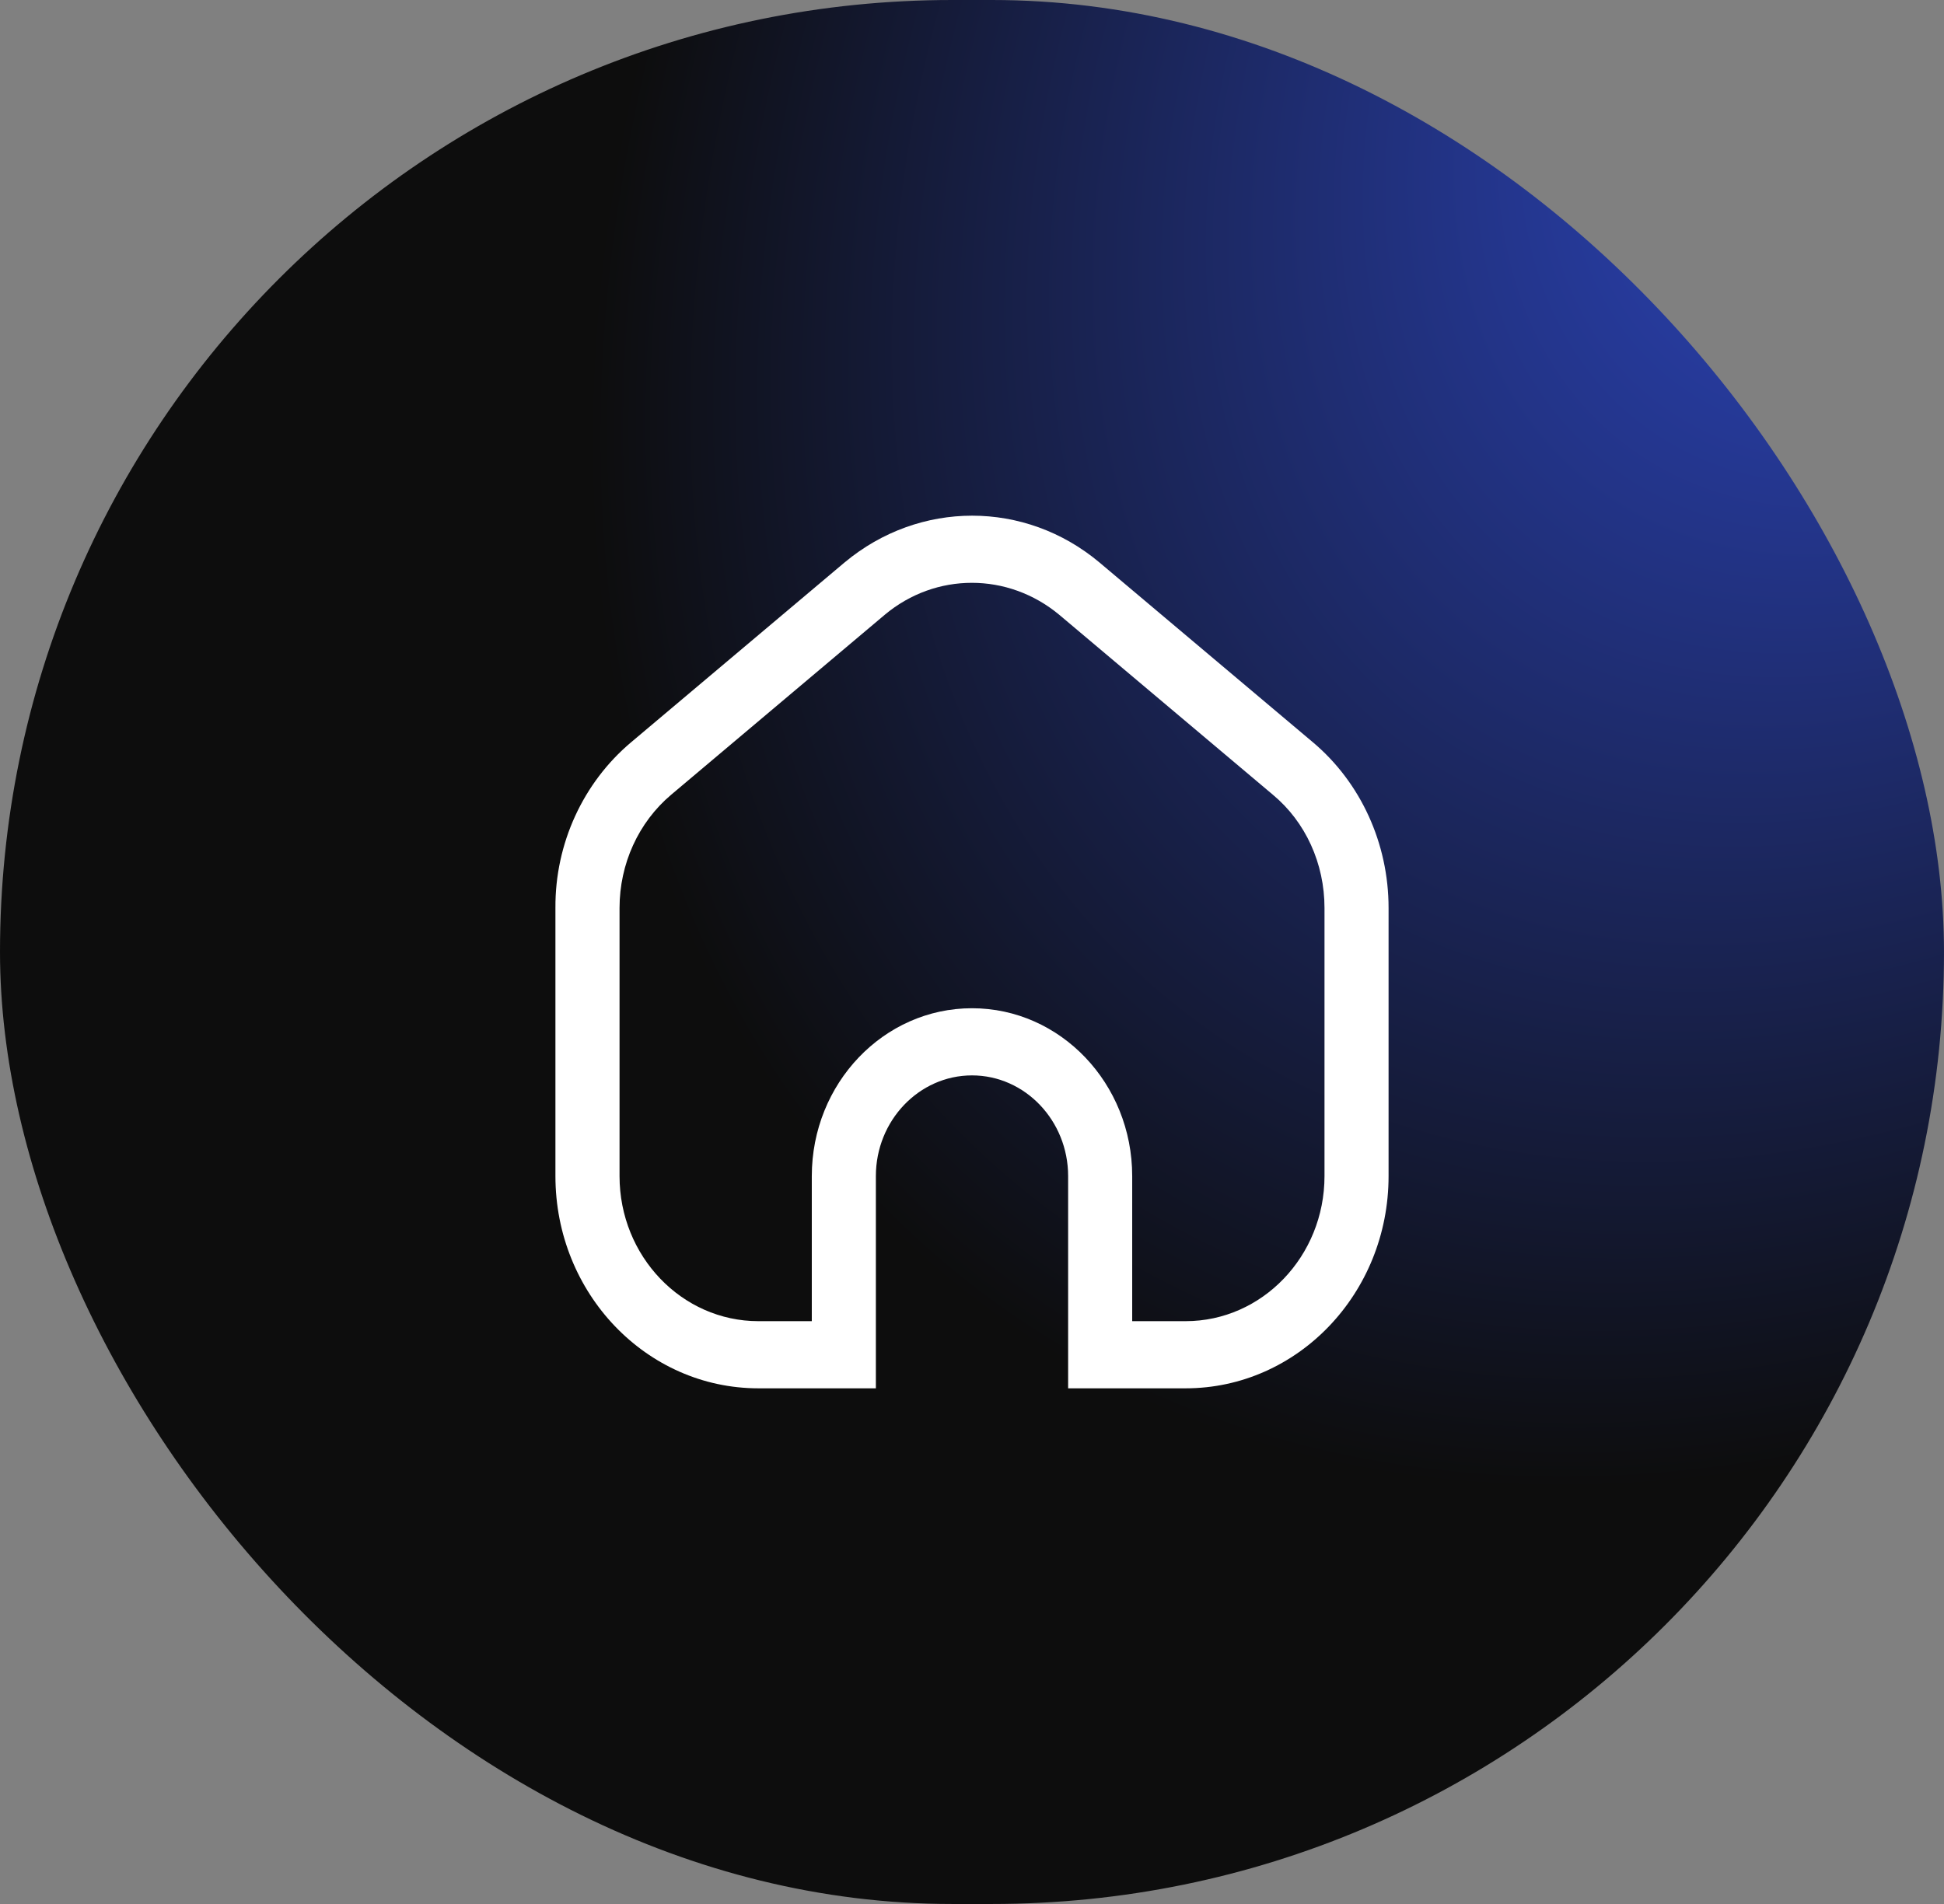 <svg width="49" height="48" viewBox="0 0 49 48" fill="none" xmlns="http://www.w3.org/2000/svg">
<rect x="0" y="0" width="49" height="48" fill="#808080" stroke="none"/>
<rect width="49" height="48" rx="24" fill="url(#paint0_radial_2689_541)"/>
<path d="M33.094 18.714L27.709 14.177C25.835 12.608 23.175 12.608 21.291 14.177L15.906 18.714C14.7 19.73 13.989 21.265 14 22.89V29.65C14 32.607 16.294 35 19.116 35H22.077V29.65C22.077 28.251 23.165 27.111 24.5 27.111C25.835 27.111 26.923 28.251 26.923 29.65V35H29.885C32.706 35 35 32.607 35 29.65V22.89C35 21.265 34.3 19.73 33.094 18.714ZM33.385 29.65C33.385 31.671 31.812 33.307 29.885 33.307H28.538V29.65C28.538 27.314 26.729 25.418 24.5 25.418C22.271 25.418 20.462 27.314 20.462 29.65V33.307H19.116C17.188 33.307 15.616 31.671 15.616 29.65V22.89C15.616 21.784 16.089 20.734 16.919 20.034L22.303 15.497C23.585 14.425 25.405 14.425 26.697 15.497L32.082 20.034C32.911 20.723 33.385 21.772 33.385 22.89V29.65Z" fill="white"/>
<defs>
<radialGradient id="paint0_radial_2689_541" cx="0" cy="0" r="1" gradientUnits="userSpaceOnUse" gradientTransform="translate(49 1.09577e-06) rotate(126.697) scale(40.894 29.882)">
<stop stop-color="#2F4ACD"/>
<stop offset="1" stop-color="#0D0D0D"/>
</radialGradient>
</defs>
</svg>
